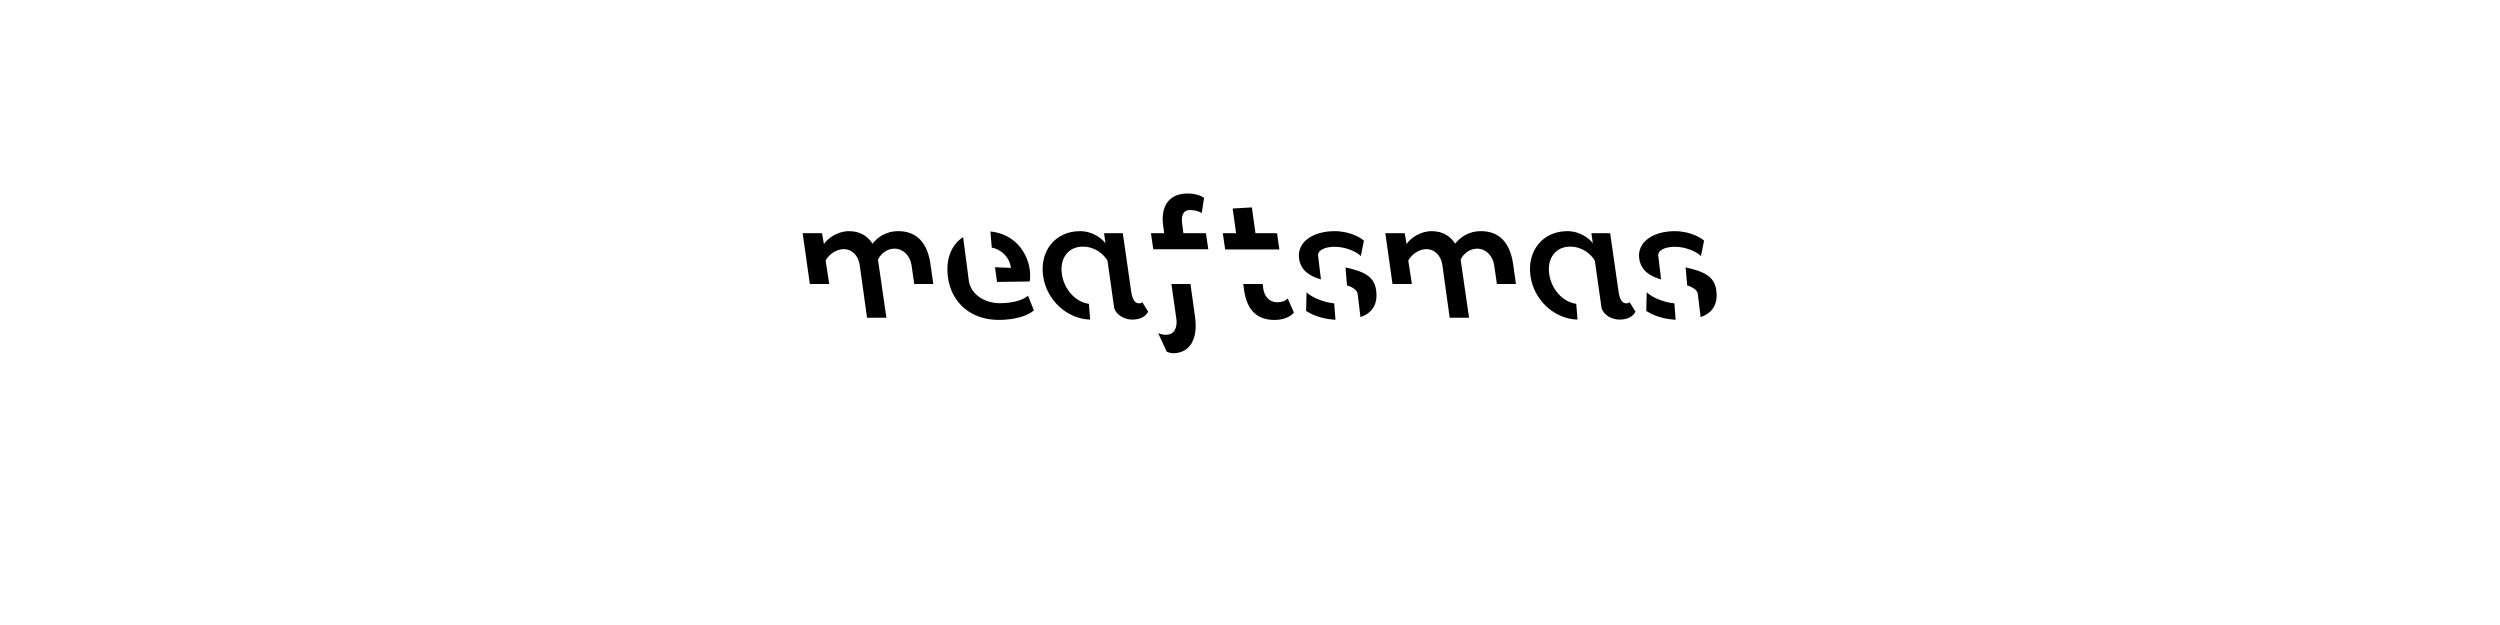 <?xml version="1.0" encoding="UTF-8"?>
<svg height="200" version="1.1" width="800" xmlns="http://www.w3.org/2000/svg" xmlns:xlink="http://www.w3.org/1999/xlink">
 <rect width="100%" height="100%" fill="#808080" stroke="none"/>
 <path d="M0,0 l800,0 l0,200 l-800,0 Z M0,0" fill="rgb(255,255,255)" transform="matrix(1,0,0,-1,0,200)"/>
 <path d="M277.45,98.33 l6.2,0 l-2.7,18.6 c0.95,1.95,2.9,3.5,5.3,3.5 c2.7,0,5,-2.2,5.45,-5.35 l0.85,-5.95 l6.1,0 l-0.9,6.35 c-0.95,6.8,-4.4,10.55,-10.25,10.55 c-4.3,0,-6.85,-2.2,-8.3,-4 c-1.35,2.1,-3.65,4,-7.5,4 c-3.7,0,-6.75,-2.25,-8.05,-4.1 l-0.6,3.45 l-6.2,0 l2.3,-16.25 l6.2,0 l-1.15,7.5 c1.1,2.05,3.5,3.65,5.8,3.65 c2.65,0,4.65,-2.05,5.1,-5.05 Z M316.95,125.93 l0.4,-5.15 c3.2,-0.65,5.7,-3.1,6.15,-6.5 l-5.1,0.2 l0.65,-4.7 l10.45,0.15 c0.15,0.7,0.2,2.3,0.05,3.65 c-0.85,6,-5.05,11.55,-12.6,12.35 Z M303.35,111.23 c1.15,-8.3,7.5,-13.6,16.25,-13.6 c5.2,0,9.25,1.3,11.25,3.05 l-1.9,4.7 c-1.8,-1.6,-5.25,-2.4,-9.05,-2.4 c-4.55,0,-9.05,2.55,-9.85,7 l-1.85,14.15 c-3.9,-2.5,-5.65,-7.35,-4.85,-12.9 Z M348.85,97.73 l-0.4,5.05 c-4.3,0.55,-7.95,4.65,-8.65,9.5 c-0.75,5.25,2.2,8.8,6.7,8.8 c3.85,0,6.65,-2.35,7.9,-4.5 l2.15,-15.2 c1,-2.75,3.95,-3.65,5.75,-3.65 c2.8,0,4.5,1.2,5.1,2.55 l-1.9,3.05 c-0.15,-0.3,-0.55,-0.4,-1,-0.4 c-1.45,0,-2.15,1.4,-2.5,3.65 l-2.7,18.8 l-6,0 l0.45,-3.25 c-1.05,1.5,-4.05,3.9,-8.15,3.9 c-7.75,0,-12.95,-6.15,-11.8,-14.35 c1.05,-7.6,7.55,-13.75,15.05,-13.95 Z M369.05,120.23 l17.6,0 l-0.75,5.15 l-7.2,0 l-0.4,2.9 c-0.45,3.3,0.7,4.5,2.45,4.5 c2,0,3.15,-0.55,3.8,-0.95 l0.75,4.85 c-1.15,0.8,-2.9,1.4,-5.35,1.4 c-5.25,0,-8.65,-3.4,-7.75,-10.2 l0.35,-2.5 l-4.25,0 Z M375.4,86.97 c5.25,0,8.05,4.4,7,11.7 l-1.45,10.45 l-6.1,0 l1.6,-11.25 c0.35,-2.8,-0.75,-5,-3.3,-5 c-0.9,0,-1.9,0.2,-2.55,0.55 l2.75,-5.95 c0.35,-0.2,1.35,-0.5,2.05,-0.5 Z M392.05,120.18 l17.35,0 l-0.75,5.2 l-6.9,0 l-1.15,8.25 l-6.15,-0.35 l1.1,-7.9 l-4.25,0 Z M407.9,97.62 c3,0,5.1,1.1,6.15,2.35 l-2,4.55 c-0.75,-0.85,-1.85,-1.25,-3.4,-1.25 c-2.15,0,-4,1.6,-4.4,4.3 l-0.2,1.55 l-6.2,0 l0.25,-1.95 c1,-6.8,4.45,-9.55,9.8,-9.55 Z M422.7,110.58 l-0.9,7.5 c-0.25,1.8,2.1,2.95,5.3,2.95 c3.95,0,7.55,-1.95,8.35,-3 l1,4.95 c-0.65,0.65,-4.1,3.05,-9.4,3.05 c-6.75,0,-12.1,-3.4,-11.35,-8.8 c0.55,-3.8,3.4,-5.6,7,-6.65 Z M435.35,98.53 c3.8,1.3,5.65,4.2,5,8.65 c-0.6,4.35,-3.85,5.95,-9.8,7.25 l0.5,-5.75 c1.9,-0.6,3.25,-1.55,3.4,-2.75 Z M427.35,97.67 l-0.4,5.25 c-4.05,0.4,-7.65,2.3,-8.85,3.55 l-0.15,-5.95 c1.25,-0.85,4.3,-2.55,9.4,-2.85 Z M463.9,98.33 l6.2,0 l-2.7,18.6 c0.95,1.95,2.9,3.5,5.3,3.5 c2.7,0,5,-2.2,5.45,-5.35 l0.85,-5.95 l6.1,0 l-0.9,6.35 c-0.95,6.8,-4.4,10.55,-10.25,10.55 c-4.3,0,-6.85,-2.2,-8.3,-4 c-1.35,2.1,-3.65,4,-7.5,4 c-3.7,0,-6.75,-2.25,-8.05,-4.1 l-0.6,3.45 l-6.2,0 l2.3,-16.25 l6.2,0 l-1.15,7.5 c1.1,2.05,3.5,3.65,5.8,3.65 c2.65,0,4.65,-2.05,5.1,-5.05 Z M504.8,97.73 l-0.4,5.05 c-4.3,0.55,-7.95,4.65,-8.65,9.5 c-0.75,5.25,2.2,8.8,6.7,8.8 c3.85,0,6.65,-2.35,7.9,-4.5 l2.15,-15.2 c1,-2.75,3.95,-3.65,5.75,-3.65 c2.8,0,4.5,1.2,5.1,2.55 l-1.9,3.05 c-0.15,-0.3,-0.55,-0.4,-1,-0.4 c-1.45,0,-2.15,1.4,-2.5,3.65 l-2.7,18.8 l-6.0,0 l0.45,-3.25 c-1.05,1.5,-4.05,3.9,-8.15,3.9 c-7.75,0,-12.95,-6.15,-11.8,-14.35 c1.05,-7.6,7.55,-13.75,15.05,-13.95 Z M531.55,110.58 l-0.9,7.5 c-0.25,1.8,2.1,2.95,5.3,2.95 c3.95,0,7.55,-1.95,8.35,-3 l1,4.95 c-0.65,0.65,-4.1,3.05,-9.4,3.05 c-6.75,0,-12.1,-3.4,-11.35,-8.8 c0.55,-3.8,3.4,-5.6,7,-6.65 Z M544.2,98.53 c3.8,1.3,5.65,4.2,5,8.65 c-0.6,4.35,-3.85,5.95,-9.8,7.25 l0.5,-5.75 c1.9,-0.6,3.25,-1.55,3.4,-2.75 Z M536.2,97.67 l-0.4,5.25 c-4.05,0.4,-7.65,2.3,-8.85,3.55 l-0.15,-5.95 c1.25,-0.85,4.3,-2.55,9.4,-2.85 Z M536.2,97.67" fill="rgb(0,0,0)" transform="matrix(1,0,0,-1,0,200)"/>
</svg>